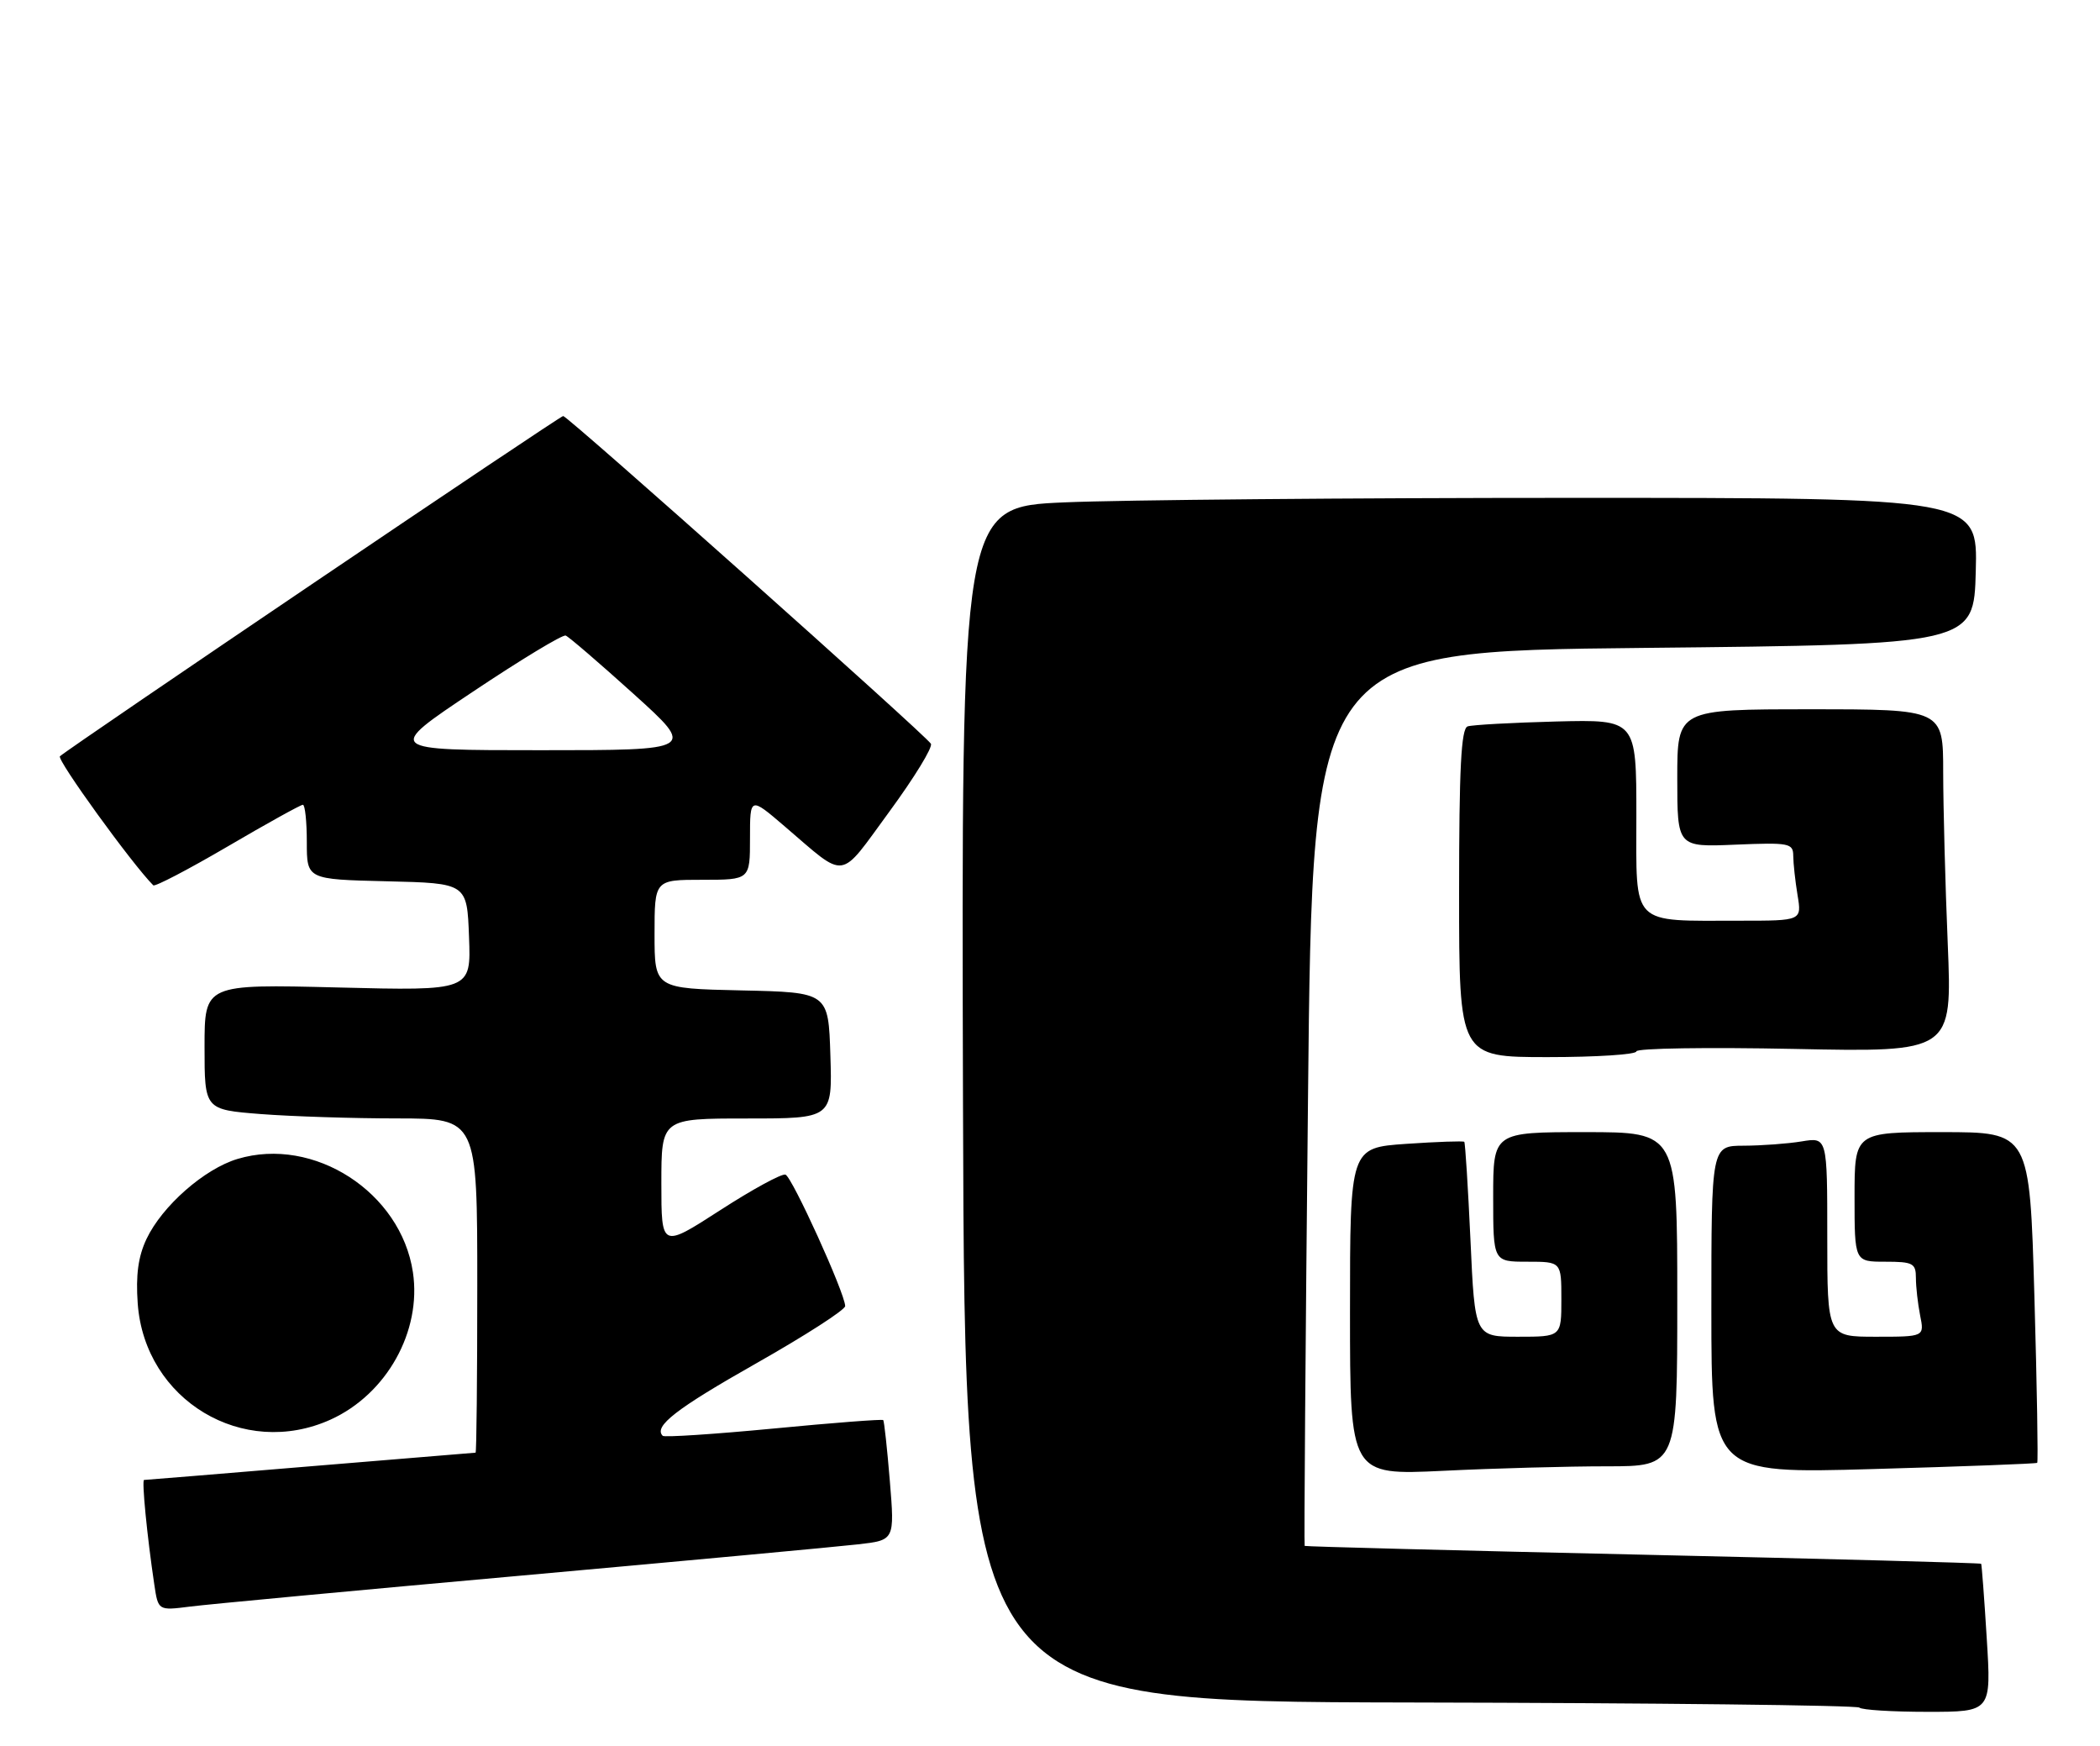 <?xml version="1.0" encoding="UTF-8" standalone="no"?>
<!DOCTYPE svg PUBLIC "-//W3C//DTD SVG 1.1//EN" "http://www.w3.org/Graphics/SVG/1.1/DTD/svg11.dtd" >
<svg xmlns="http://www.w3.org/2000/svg" xmlns:xlink="http://www.w3.org/1999/xlink" version="1.1" viewBox="0 0 308 256">
 <g >
 <path fill="currentColor"
d=" M 291.39 240.25 C 291.03 234.34 290.65 229.40 290.57 229.29 C 290.48 229.17 268.15 228.57 240.96 227.96 C 213.76 227.35 191.44 226.77 191.35 226.67 C 191.25 226.58 191.47 197.03 191.84 161.00 C 192.50 95.50 192.50 95.50 241.00 95.00 C 289.50 94.50 289.50 94.50 289.78 83.75 C 290.07 73.00 290.07 73.00 230.69 73.00 C 198.04 73.00 164.49 73.30 156.15 73.66 C 140.99 74.31 140.99 74.31 141.24 161.91 C 141.50 249.50 141.50 249.50 206.80 249.63 C 242.71 249.70 272.37 250.04 272.71 250.38 C 273.05 250.72 277.55 251.00 282.70 251.00 C 292.06 251.00 292.06 251.00 291.39 240.25 Z  M 76.50 231.02 C 100.70 228.84 122.91 226.78 125.86 226.44 C 131.22 225.83 131.22 225.83 130.51 217.16 C 130.12 212.40 129.68 208.37 129.54 208.22 C 129.39 208.07 122.16 208.62 113.46 209.46 C 104.76 210.29 97.44 210.77 97.20 210.53 C 95.82 209.15 99.17 206.55 110.90 199.91 C 118.10 195.83 123.98 192.05 123.96 191.50 C 123.90 189.55 116.17 172.56 115.20 172.23 C 114.66 172.05 110.34 174.40 105.61 177.46 C 97.00 183.01 97.00 183.01 97.00 173.51 C 97.00 164.00 97.00 164.00 109.54 164.00 C 122.08 164.00 122.08 164.00 121.79 154.75 C 121.50 145.50 121.50 145.50 108.75 145.22 C 96.00 144.94 96.00 144.94 96.00 136.97 C 96.00 129.00 96.00 129.00 103.00 129.00 C 110.00 129.00 110.00 129.00 110.00 122.91 C 110.00 116.81 110.00 116.81 115.08 121.16 C 124.31 129.05 122.93 129.24 130.43 119.02 C 134.09 114.03 136.84 109.55 136.53 109.05 C 135.71 107.73 83.27 61.00 82.60 61.00 C 82.09 61.00 10.51 109.39 8.79 110.89 C 8.27 111.35 19.38 126.71 22.48 129.81 C 22.71 130.05 27.62 127.49 33.38 124.12 C 39.13 120.75 44.10 118.00 44.42 118.00 C 44.74 118.00 45.00 120.46 45.00 123.47 C 45.00 128.94 45.00 128.94 56.75 129.22 C 68.50 129.50 68.50 129.50 68.79 137.39 C 69.09 145.28 69.09 145.28 49.54 144.79 C 30.00 144.30 30.00 144.30 30.00 153.50 C 30.00 162.70 30.00 162.70 38.25 163.35 C 42.79 163.70 51.79 163.99 58.25 163.99 C 70.00 164.00 70.00 164.00 70.00 188.50 C 70.00 201.97 69.89 213.00 69.75 213.00 C 69.61 213.00 58.70 213.90 45.50 215.00 C 32.30 216.10 21.34 217.00 21.13 217.00 C 20.77 217.00 21.57 225.23 22.63 232.33 C 23.20 236.16 23.20 236.16 27.85 235.57 C 30.41 235.24 52.30 233.19 76.50 231.02 Z  M 235.66 215.00 C 246.00 215.00 246.00 215.00 246.00 190.50 C 246.00 166.00 246.00 166.00 232.50 166.00 C 219.00 166.00 219.00 166.00 219.00 175.50 C 219.00 185.00 219.00 185.00 224.00 185.00 C 229.00 185.00 229.00 185.00 229.00 190.50 C 229.00 196.00 229.00 196.00 222.66 196.00 C 216.31 196.00 216.31 196.00 215.67 181.84 C 215.31 174.06 214.90 167.57 214.76 167.42 C 214.61 167.28 210.78 167.41 206.24 167.72 C 198.00 168.29 198.00 168.29 198.00 192.30 C 198.00 216.31 198.00 216.31 211.66 215.66 C 219.17 215.29 229.97 215.00 235.66 215.00 Z  M 298.79 214.49 C 298.94 214.36 298.76 203.40 298.38 190.13 C 297.69 166.00 297.69 166.00 284.84 166.00 C 272.00 166.00 272.00 166.00 272.00 175.50 C 272.00 185.00 272.00 185.00 276.50 185.00 C 280.57 185.00 281.00 185.23 281.00 187.38 C 281.00 188.68 281.28 191.16 281.62 192.88 C 282.25 196.00 282.25 196.00 275.12 196.00 C 268.00 196.00 268.00 196.00 268.00 181.37 C 268.00 166.74 268.00 166.74 264.25 167.36 C 262.19 167.70 258.36 167.98 255.75 167.99 C 251.00 168.00 251.00 168.00 251.00 192.04 C 251.00 216.08 251.00 216.08 274.75 215.40 C 287.81 215.03 298.63 214.62 298.79 214.49 Z  M 48.51 208.14 C 56.72 204.40 61.86 195.20 60.56 186.54 C 58.80 174.81 46.04 166.57 34.84 169.93 C 29.97 171.39 23.79 176.82 21.49 181.66 C 20.27 184.24 19.90 186.95 20.20 191.14 C 21.23 205.31 35.66 213.97 48.51 208.14 Z  M 240.00 154.16 C 240.00 153.70 250.42 153.54 263.16 153.80 C 286.32 154.28 286.32 154.28 285.67 138.39 C 285.30 129.65 285.01 118.34 285.00 113.25 C 285.00 104.00 285.00 104.00 265.50 104.00 C 246.00 104.00 246.00 104.00 246.00 114.10 C 246.00 124.21 246.00 124.21 254.50 123.85 C 262.45 123.52 263.00 123.63 263.01 125.50 C 263.02 126.60 263.30 129.19 263.64 131.25 C 264.26 135.00 264.26 135.00 255.26 135.00 C 239.01 135.00 240.00 135.99 240.00 119.62 C 240.00 105.50 240.00 105.50 228.25 105.79 C 221.79 105.96 215.94 106.28 215.25 106.51 C 214.30 106.84 214.00 112.64 214.00 130.97 C 214.00 155.00 214.00 155.00 227.00 155.00 C 234.15 155.00 240.00 154.62 240.00 154.16 Z  M 69.33 101.44 C 76.38 96.73 82.51 93.02 82.97 93.19 C 83.42 93.36 87.90 97.21 92.93 101.75 C 102.06 110.00 102.06 110.00 79.29 110.00 C 56.51 110.00 56.51 110.00 69.33 101.44 Z "/>
</g>
</svg>